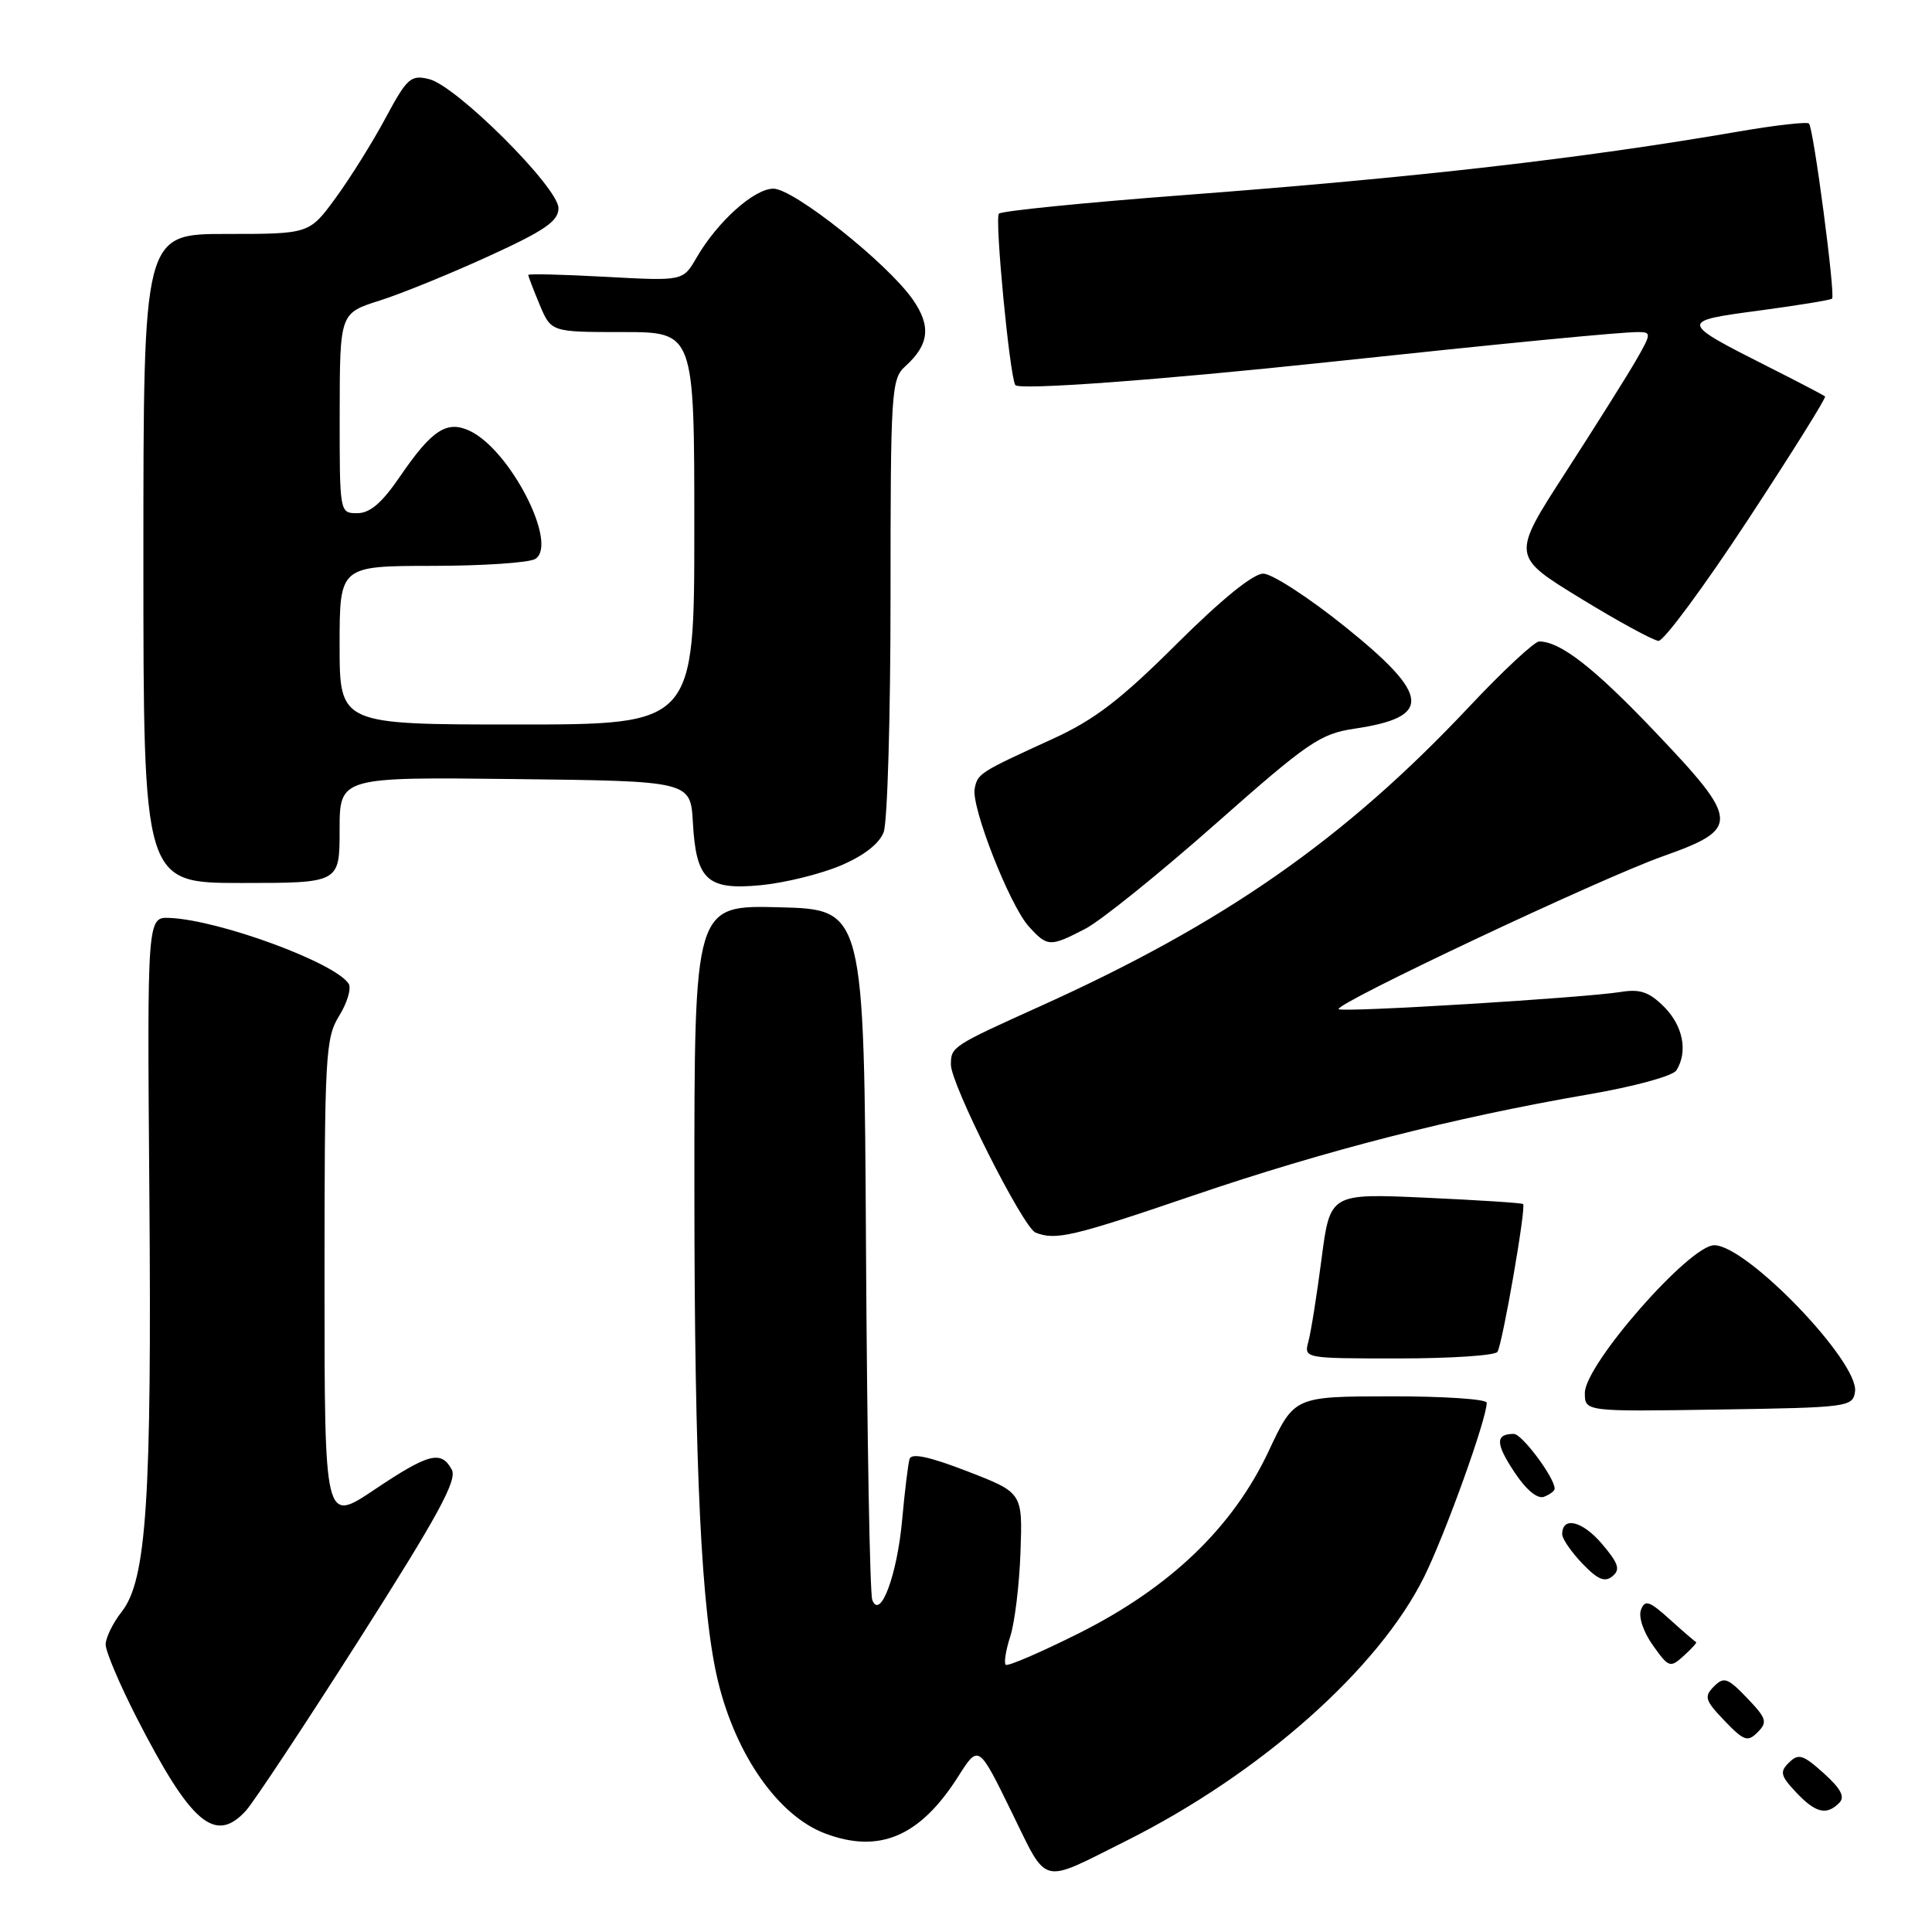 <?xml version="1.0" encoding="UTF-8" standalone="no"?>
<!DOCTYPE svg PUBLIC "-//W3C//DTD SVG 1.1//EN" "http://www.w3.org/Graphics/SVG/1.1/DTD/svg11.dtd" >
<svg xmlns="http://www.w3.org/2000/svg" xmlns:xlink="http://www.w3.org/1999/xlink" version="1.1" viewBox="0 0 256 256">
 <g >
 <path fill="currentColor"
d=" M 149.17 243.95 C 167.03 235.02 182.73 221.09 188.75 208.85 C 191.58 203.08 197.00 188.00 197.00 185.87 C 197.00 185.39 191.26 185.01 184.25 185.02 C 171.50 185.04 171.50 185.04 168.11 192.27 C 163.36 202.39 155.06 210.35 142.95 216.42 C 137.87 218.96 133.51 220.84 133.26 220.59 C 133.01 220.34 133.28 218.64 133.87 216.82 C 134.46 214.99 135.07 209.97 135.22 205.65 C 135.50 197.79 135.50 197.79 128.19 194.96 C 123.15 193.01 120.77 192.50 120.52 193.32 C 120.33 193.97 119.88 197.60 119.54 201.39 C 118.88 208.71 116.63 214.73 115.58 212.00 C 115.26 211.18 114.89 190.25 114.75 165.50 C 114.50 120.50 114.50 120.50 103.25 120.22 C 92.00 119.93 92.00 119.93 92.01 157.72 C 92.02 194.91 92.93 213.73 95.16 222.86 C 97.56 232.66 103.17 240.61 109.32 242.94 C 116.52 245.66 121.92 243.35 126.97 235.39 C 129.66 231.15 129.66 231.15 133.99 239.99 C 138.91 250.01 137.68 249.69 149.17 243.95 Z  M 32.60 239.91 C 33.64 238.75 40.42 228.52 47.65 217.16 C 58.02 200.87 60.60 196.13 59.87 194.75 C 58.47 192.13 56.81 192.56 49.58 197.41 C 43.00 201.82 43.00 201.82 43.00 169.78 C 43.00 139.78 43.12 137.54 44.95 134.59 C 46.02 132.86 46.58 130.95 46.20 130.35 C 44.41 127.56 29.10 121.92 22.50 121.63 C 19.50 121.50 19.50 121.50 19.79 158.00 C 20.12 198.69 19.42 209.38 16.13 213.56 C 14.96 215.05 14.00 217.01 14.00 217.91 C 14.00 218.82 15.83 223.14 18.07 227.53 C 25.31 241.67 28.51 244.40 32.60 239.91 Z  M 243.70 238.90 C 244.50 238.10 243.95 237.03 241.65 234.96 C 238.92 232.50 238.31 232.31 237.06 233.54 C 235.80 234.77 235.92 235.29 237.98 237.48 C 240.57 240.23 242.01 240.59 243.70 238.90 Z  M 231.50 225.00 C 228.92 222.31 228.43 222.14 227.10 223.47 C 225.77 224.81 225.92 225.31 228.50 228.00 C 231.08 230.69 231.57 230.86 232.90 229.53 C 234.23 228.19 234.08 227.69 231.50 225.00 Z  M 224.75 217.59 C 224.61 217.54 223.04 216.19 221.27 214.59 C 218.55 212.13 217.96 211.93 217.44 213.31 C 217.08 214.23 217.76 216.26 219.02 218.02 C 221.12 220.97 221.30 221.04 223.11 219.40 C 224.16 218.45 224.89 217.64 224.75 217.59 Z  M 212.25 204.55 C 209.66 201.52 207.00 200.88 207.00 203.30 C 207.00 203.90 208.20 205.64 209.67 207.18 C 211.70 209.30 212.65 209.70 213.66 208.86 C 214.74 207.97 214.46 207.15 212.25 204.55 Z  M 206.00 197.26 C 206.00 195.80 201.67 190.00 200.59 190.00 C 198.13 190.00 198.15 191.27 200.65 195.04 C 202.22 197.42 203.71 198.66 204.59 198.33 C 205.37 198.03 206.00 197.55 206.00 197.26 Z  M 245.80 184.40 C 246.36 180.49 231.47 165.00 227.15 165.00 C 223.85 165.00 210.00 180.82 210.00 184.57 C 210.00 187.05 210.00 187.05 227.75 186.77 C 244.91 186.51 245.51 186.43 245.80 184.40 Z  M 198.42 179.13 C 199.10 178.03 202.25 159.90 201.82 159.54 C 201.64 159.39 195.82 159.02 188.87 158.70 C 176.24 158.13 176.24 158.13 175.11 166.82 C 174.49 171.59 173.71 176.51 173.37 177.75 C 172.77 180.00 172.79 180.00 185.32 180.00 C 192.23 180.00 198.12 179.61 198.42 179.13 Z  M 158.11 158.41 C 175.58 152.45 192.71 148.07 210.39 145.03 C 216.52 143.98 221.65 142.58 222.13 141.83 C 223.68 139.37 223.02 135.93 220.50 133.41 C 218.53 131.44 217.31 131.02 214.75 131.44 C 209.92 132.22 177.84 134.18 177.38 133.72 C 176.73 133.06 212.03 116.41 220.32 113.47 C 230.63 109.81 230.57 108.81 219.32 96.99 C 211.26 88.51 206.76 85.00 203.95 85.00 C 203.32 85.00 199.13 88.90 194.65 93.67 C 178.18 111.18 162.22 122.33 137.88 133.31 C 126.13 138.62 126.00 138.70 126.00 141.08 C 126.00 143.68 135.57 162.66 137.21 163.32 C 139.87 164.39 142.12 163.86 158.11 158.41 Z  M 143.79 123.08 C 145.83 122.03 153.57 115.79 161.00 109.23 C 173.35 98.31 174.93 97.23 179.50 96.55 C 189.82 95.02 189.56 92.16 178.25 83.06 C 173.44 79.19 168.55 76.02 167.39 76.01 C 166.06 76.00 161.83 79.44 155.89 85.35 C 148.48 92.73 145.02 95.38 139.50 97.90 C 129.78 102.34 129.54 102.49 129.15 104.50 C 128.67 106.93 133.79 119.96 136.31 122.75 C 138.79 125.48 139.12 125.50 143.79 123.08 Z  M 111.34 114.71 C 114.42 113.42 116.50 111.81 117.09 110.27 C 117.59 108.95 118.00 94.92 118.00 79.09 C 118.00 51.70 118.10 50.22 119.97 48.52 C 123.13 45.67 123.40 43.20 120.95 39.69 C 117.61 34.89 105.17 25.00 102.48 25.00 C 99.92 25.00 95.05 29.38 92.28 34.17 C 90.50 37.24 90.50 37.24 80.25 36.68 C 74.61 36.37 70.00 36.26 70.00 36.43 C 70.00 36.61 70.68 38.39 71.51 40.38 C 73.03 44.00 73.03 44.00 82.51 44.00 C 92.00 44.00 92.00 44.00 92.00 70.00 C 92.00 96.00 92.00 96.00 68.50 96.00 C 45.00 96.00 45.00 96.00 45.00 85.50 C 45.00 75.00 45.00 75.00 57.25 74.98 C 63.99 74.98 70.14 74.56 70.93 74.06 C 74.02 72.11 67.60 59.59 62.22 57.08 C 59.20 55.67 57.21 56.98 53.00 63.14 C 50.62 66.63 49.03 68.00 47.34 68.00 C 45.00 68.00 45.00 67.98 45.01 54.75 C 45.03 41.50 45.03 41.50 50.30 39.83 C 53.21 38.91 59.72 36.25 64.79 33.93 C 72.21 30.54 74.00 29.30 74.00 27.58 C 74.00 24.85 60.48 11.36 56.85 10.48 C 54.43 9.89 53.94 10.33 51.07 15.67 C 49.35 18.88 46.37 23.64 44.46 26.25 C 40.98 31.00 40.98 31.00 29.99 31.00 C 19.00 31.00 19.00 31.00 19.00 74.00 C 19.00 117.00 19.00 117.00 32.00 117.00 C 45.00 117.00 45.00 117.00 45.00 109.98 C 45.00 102.96 45.00 102.96 68.25 103.23 C 91.50 103.50 91.50 103.50 91.81 108.99 C 92.24 116.63 93.71 117.98 100.83 117.29 C 103.95 116.99 108.68 115.83 111.34 114.71 Z  M 231.59 68.91 C 237.40 60.06 242.01 52.69 241.83 52.53 C 241.65 52.37 238.35 50.64 234.50 48.70 C 222.45 42.61 222.44 42.57 233.12 41.15 C 238.24 40.46 242.58 39.76 242.76 39.57 C 243.22 39.12 240.30 16.96 239.70 16.37 C 239.44 16.11 235.24 16.59 230.37 17.43 C 209.53 21.02 187.70 23.52 156.76 25.86 C 143.70 26.85 132.72 27.95 132.36 28.31 C 131.78 28.89 133.77 49.71 134.53 51.02 C 134.95 51.73 153.64 50.36 176.00 47.98 C 199.62 45.46 214.71 44.00 217.07 44.00 C 218.83 44.00 218.82 44.20 216.78 47.75 C 215.59 49.81 211.39 56.49 207.45 62.59 C 200.28 73.68 200.28 73.68 209.39 79.26 C 214.40 82.33 219.07 84.87 219.76 84.92 C 220.45 84.96 225.78 77.76 231.59 68.91 Z "/>
</g>
</svg>